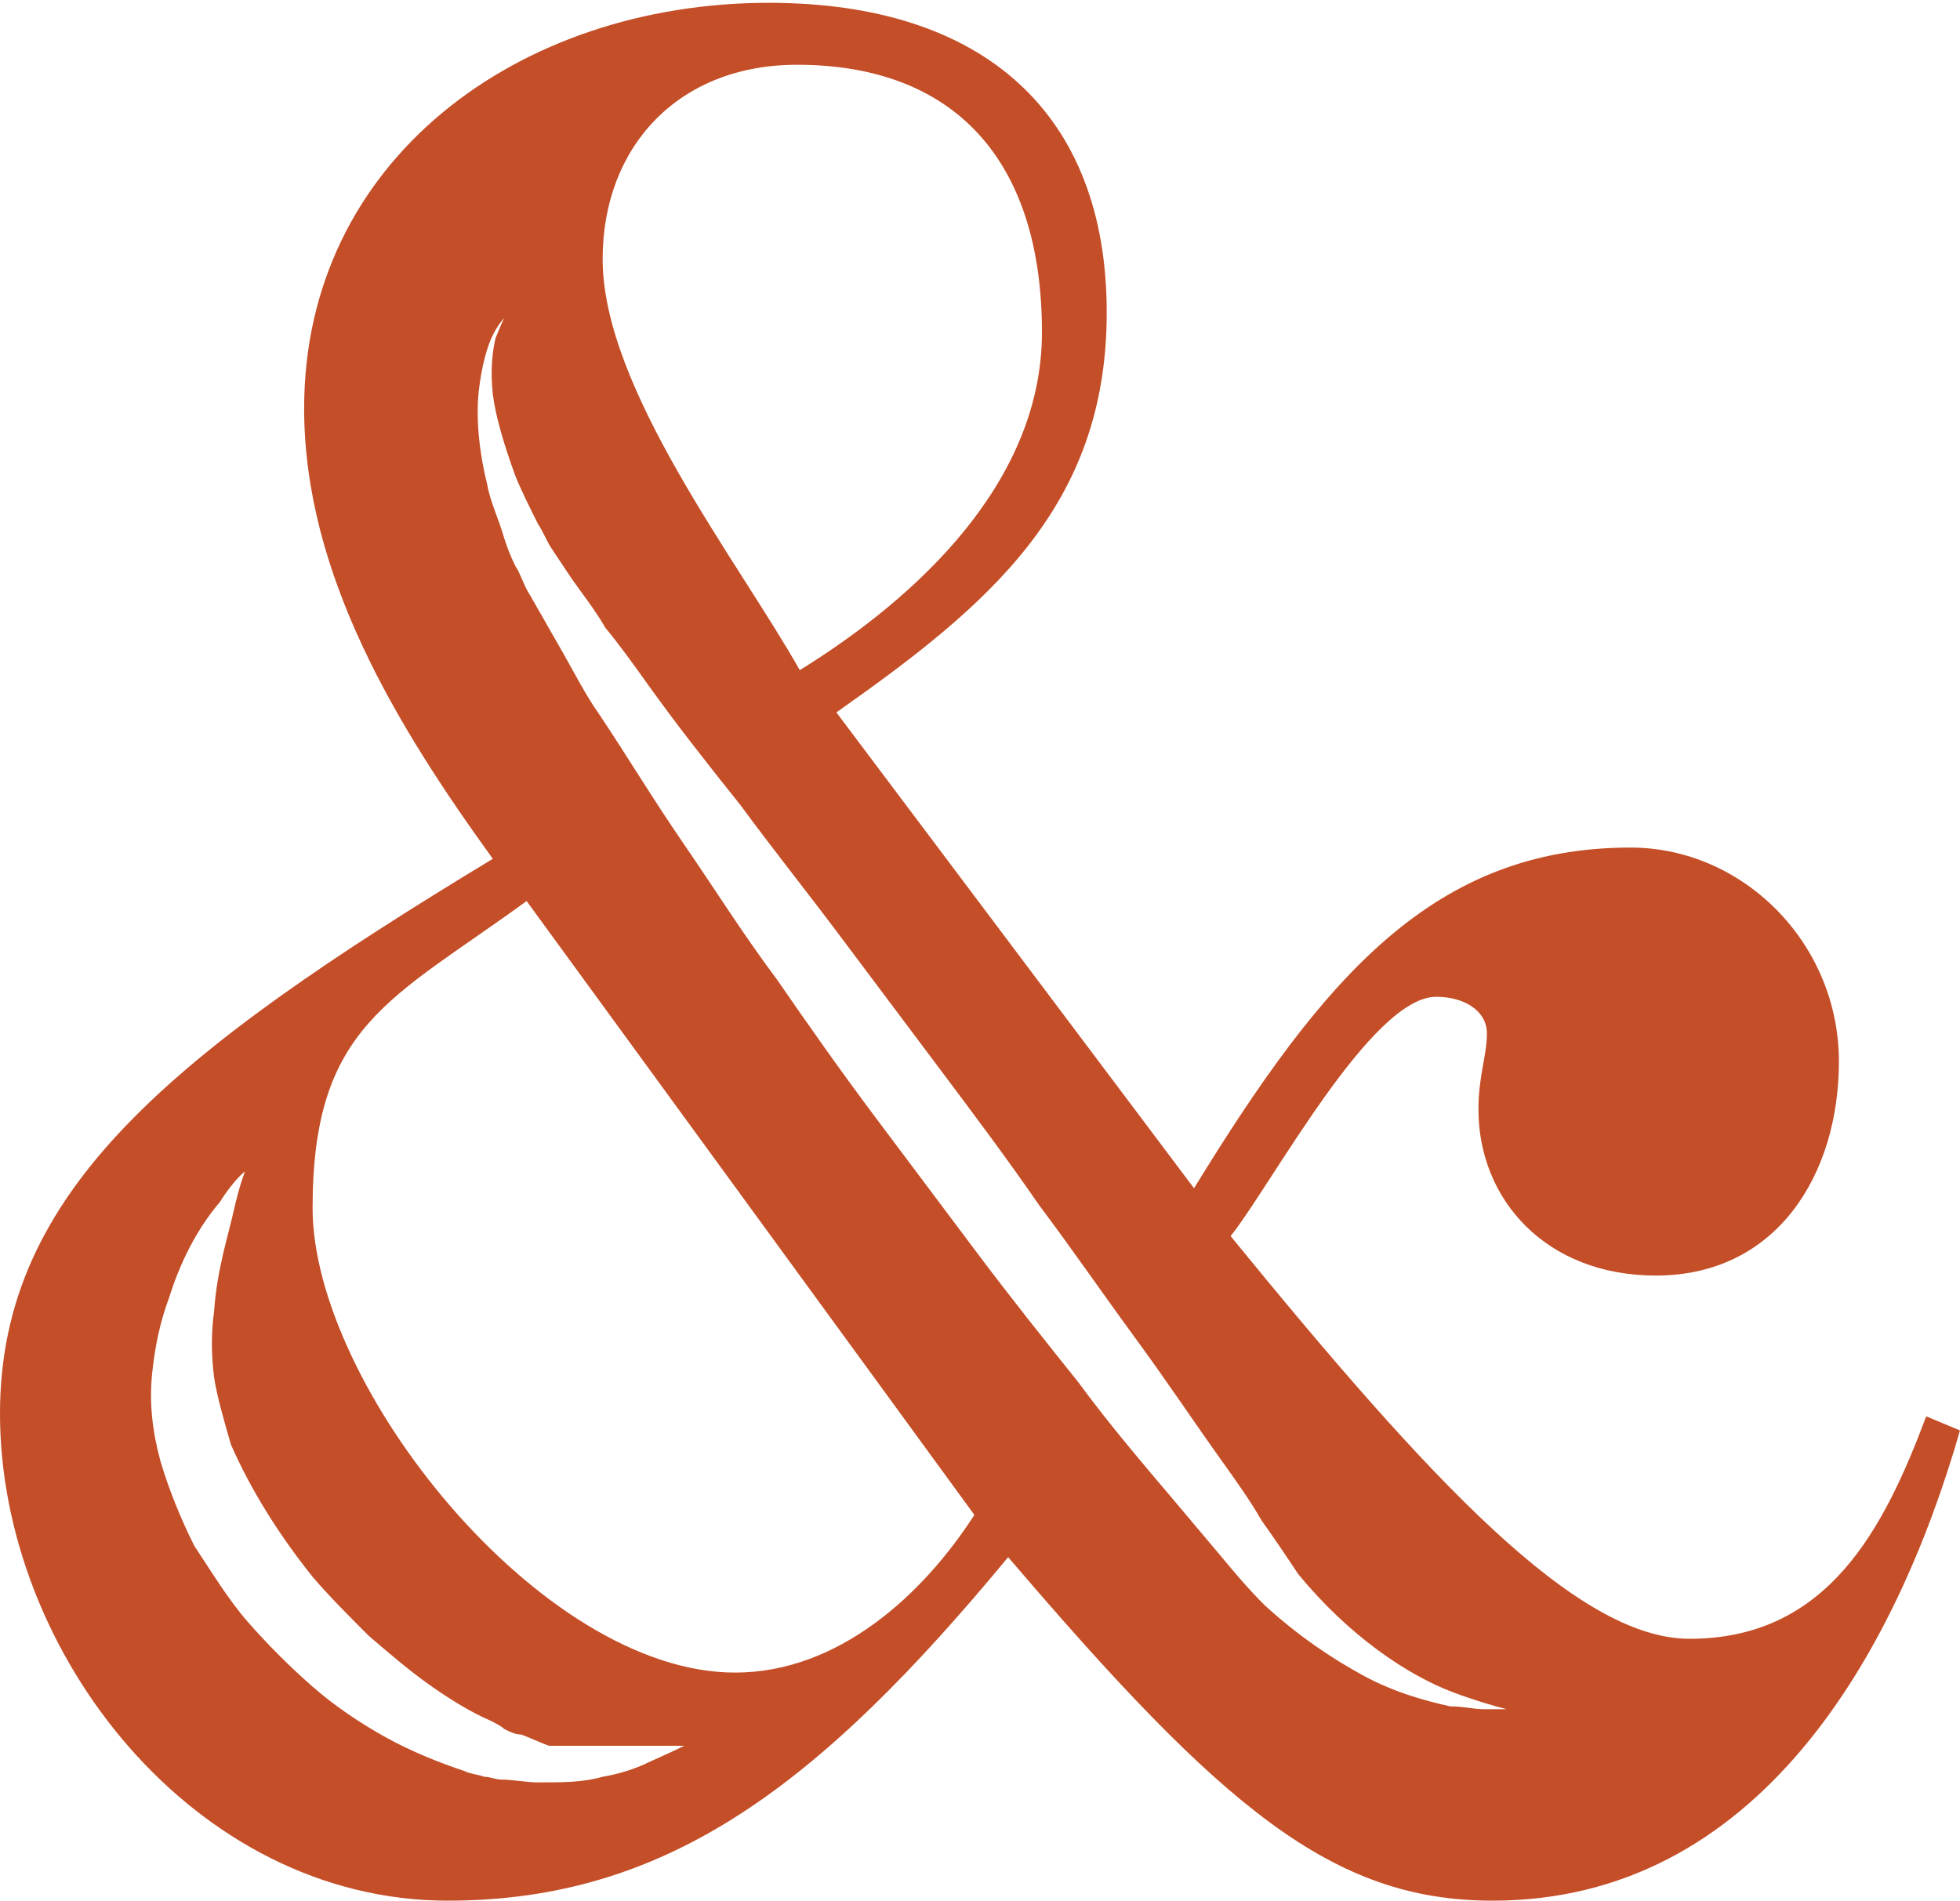 <?xml version="1.0" encoding="utf-8"?>
<!-- Generator: Adobe Illustrator 19.2.1, SVG Export Plug-In . SVG Version: 6.00 Build 0)  -->
<svg version="1.1" id="Layer_1" xmlns="http://www.w3.org/2000/svg" xmlns:xlink="http://www.w3.org/1999/xlink" x="0px" y="0px"
	 viewBox="0 0 69.6 67.5" style="enable-background:new 0 0 69.6 67.5;" xml:space="preserve">
<style type="text/css">
	.st0{fill:#C44E27;}
</style>
<path class="st0" d="M68.4,50.3c-1.5,4-3.5,7.9-8.4,7.9c-4,0-9.2-5.6-16.3-14.3c1.5-1.9,5-8.5,7.3-8.5c1,0,1.8,0.5,1.8,1.3
	c0,0.8-0.3,1.5-0.3,2.7c0,3.2,2.4,5.9,6.3,5.9c4.3,0,6.5-3.6,6.5-7.6c0-4.2-3.4-7.6-7.4-7.6c-7,0-10.9,4.6-15.5,12.1L29.7,25.3
	c5.4-3.8,9.6-7.3,9.6-14.2c0-7.1-4.4-11-12-11c-8.9,0-16.5,5.6-16.5,14.4c0,5.9,3.3,11.3,6.7,16C6.1,37.4,0,42.3,0,50.2
	c0,8.5,6.9,17.3,15.9,17.3c7.8,0,13.2-4.1,19.9-12.2c7.6,8.9,11.5,12.2,17.2,12.2c9.4,0,14.3-8.7,16.6-16.7L68.4,50.3z M28.3,2.3
	c5.6,0,8.7,3.4,8.7,9.5c0,5.3-4.4,9.4-8.6,12c-2.2-3.9-7-10-7-14.6C21.4,5.2,24.1,2.3,28.3,2.3z M23,62.6c-0.4,0.2-1,0.4-1.6,0.5
	c-0.7,0.2-1.4,0.2-2.3,0.2c-0.4,0-0.9-0.1-1.3-0.1c-0.2,0-0.4-0.1-0.6-0.1c-0.3-0.1-0.5-0.1-0.7-0.2c-0.9-0.3-1.9-0.7-2.8-1.2
	c-0.9-0.5-1.8-1.1-2.6-1.8c-0.8-0.7-1.6-1.5-2.3-2.3c-0.7-0.8-1.3-1.8-1.9-2.7c-0.5-1-0.9-2-1.2-3c-0.3-1.1-0.4-2.1-0.3-3.1
	c0.1-1,0.3-1.9,0.6-2.7c0.5-1.6,1.2-2.7,1.8-3.4c0.5-0.8,0.9-1.1,0.9-1.1s-0.2,0.5-0.4,1.4c-0.2,0.9-0.6,2.1-0.7,3.6
	c-0.1,0.7-0.1,1.5,0,2.3c0.1,0.7,0.4,1.7,0.6,2.4c0.7,1.6,1.7,3.2,2.9,4.7c0.6,0.7,1.3,1.4,2,2.1c0.7,0.6,1.4,1.2,2.1,1.7
	c0.7,0.5,1.5,1,2.2,1.3c0.2,0.1,0.4,0.2,0.5,0.3c0.2,0.1,0.4,0.2,0.6,0.2c0.3,0.1,0.7,0.3,1,0.4C20.7,62,22,62,22.9,62
	c0.9,0,1.4,0,1.4,0S23.9,62.2,23,62.6z M26.1,59.4c-6.9,0-15-10.2-15-16.5c0-6.5,2.8-7.4,7.6-10.9l15.9,21.8
	C32.8,56.6,29.8,59.4,26.1,59.4z M53.6,60.7c-0.2,0-0.5,0-0.9,0c-0.4,0-0.7-0.1-1.2-0.1c-0.9-0.2-2-0.5-3.1-1.1
	c-1.1-0.6-2.3-1.4-3.5-2.5c-0.6-0.6-1.1-1.2-1.6-1.8c-0.5-0.6-1.1-1.3-1.6-1.9c-1.1-1.3-2.3-2.7-3.4-4.2c-1.2-1.5-2.4-3-3.6-4.6
	c-1.2-1.6-2.4-3.2-3.6-4.8c-1.2-1.6-2.4-3.3-3.5-4.9c-1.2-1.6-2.2-3.2-3.3-4.8c-1.1-1.6-2-3.1-3-4.6c-0.5-0.7-0.9-1.5-1.3-2.2
	c-0.4-0.7-0.8-1.4-1.2-2.1c-0.2-0.3-0.3-0.7-0.5-1c-0.2-0.4-0.3-0.7-0.4-1c-0.2-0.7-0.5-1.3-0.6-1.9c-0.3-1.2-0.4-2.4-0.3-3.3
	c0.1-0.9,0.3-1.6,0.5-2c0.2-0.4,0.4-0.6,0.4-0.6s-0.1,0.2-0.3,0.7c-0.1,0.4-0.2,1.1-0.1,2c0.1,0.8,0.4,1.8,0.8,2.9
	c0.2,0.5,0.5,1.1,0.8,1.7c0.2,0.3,0.3,0.6,0.5,0.9c0.2,0.3,0.4,0.6,0.6,0.9c0.4,0.6,0.9,1.2,1.3,1.9c0.5,0.6,1,1.3,1.5,2
	c1,1.4,2.1,2.8,3.3,4.3c1.1,1.5,2.3,3,3.5,4.6c1.2,1.6,2.4,3.2,3.6,4.8c1.2,1.6,2.4,3.2,3.5,4.8c1.2,1.6,2.3,3.2,3.4,4.7
	c1.1,1.5,2.1,3,3.1,4.4c0.5,0.7,1,1.4,1.4,2.1c0.5,0.7,0.9,1.3,1.3,1.9c1.8,2.2,3.9,3.6,5.5,4.2c0.8,0.3,1.5,0.5,1.9,0.6
	c0.5,0.1,0.7,0.1,0.7,0.1S54.1,60.6,53.6,60.7z"/>
</svg>
